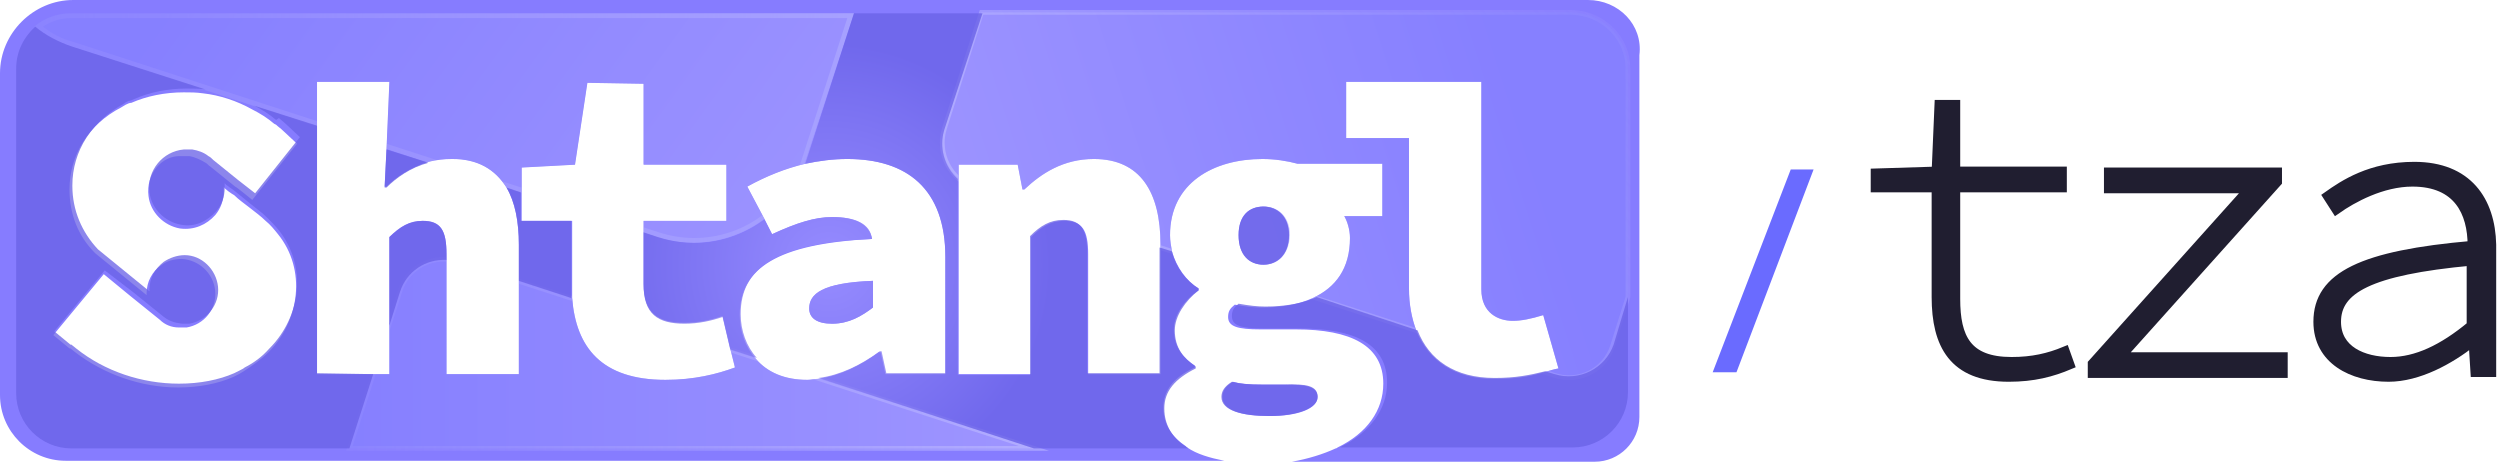 <?xml version="1.0" encoding="utf-8"?>
<!-- Generator: Adobe Illustrator 28.1.0, SVG Export Plug-In . SVG Version: 6.00 Build 0)  -->
<svg version="1.1" id="Layer_1" xmlns="http://www.w3.org/2000/svg" xmlns:xlink="http://www.w3.org/1999/xlink" x="0px" y="0px"
	 viewBox="0 0 262.6 48.8" style="enable-background:new 0 0 262.6 48.8;" xml:space="preserve">
<style type="text/css">
	.st0{fill:#867CFF;}
	.st1{clip-path:url(#SVGID_00000131332506091532865240000001195450741998662820_);}
	
		.st2{opacity:0.5;fill:url(#SVGID_00000103945100750750722880000008699428176523975342_);stroke:url(#SVGID_00000092456771378100379750000005477417342593497235_);stroke-width:0.5;stroke-miterlimit:10;enable-background:new    ;}
	
		.st3{opacity:0.5;fill:url(#SVGID_00000069398703266915726380000018023167029819897247_);stroke:url(#SVGID_00000162343239976447778250000004947677554455526802_);stroke-width:0.5;stroke-miterlimit:10;enable-background:new    ;}
	.st4{opacity:0.5;}
	.st5{fill:url(#SVGID_00000044152174426042283260000005556906487486216081_);}
	.st6{fill:url(#SVGID_00000003810222475039269560000010578769546015596173_);}
	.st7{opacity:0.77;fill:url(#SVGID_00000123424084423946701200000017669468094817567643_);enable-background:new    ;}
	.st8{display:none;opacity:0.77;fill:url(#SVGID_00000181790974613719249760000004367144810595549602_);enable-background:new    ;}
	.st9{opacity:0.77;fill:url(#SVGID_00000056410102763610407410000018098911699661158274_);enable-background:new    ;}
	.st10{opacity:0.77;fill:url(#SVGID_00000062165113831892503910000014322043352354879635_);enable-background:new    ;}
	.st11{opacity:0.77;fill:url(#SVGID_00000098899350455106787700000004562763628206769596_);enable-background:new    ;}
	.st12{opacity:0.77;fill:url(#SVGID_00000019673065701340194920000014461408399713341849_);enable-background:new    ;}
	.st13{opacity:0.77;fill:url(#SVGID_00000132780260074418921890000012979907036888057223_);enable-background:new    ;}
	.st14{opacity:0.77;fill:url(#SVGID_00000148638349819246437390000014056095150554847146_);enable-background:new    ;}
	.st15{fill:none;}
	.st16{opacity:0.77;fill:url(#SVGID_00000101091614896853997700000010245999428610638002_);enable-background:new    ;}
	.st17{opacity:0.77;fill:url(#SVGID_00000005988216496748597550000009674731713653428653_);enable-background:new    ;}
	.st18{opacity:0.77;fill:url(#SVGID_00000181064923738148597570000016215293652867538049_);enable-background:new    ;}
	.st19{fill:#201E30;stroke:#201E30;stroke-miterlimit:10;}
	.st20{fill:#6A6BFF;}
</style>
<g id="Layer_3">
</g>
<g id="Layer_2_00000072981388056086621200000006643143166110143115_">
	<g id="Layer_1-2">
		<g>
			<path class="st0" d="M166.8,0H7.7C3.5,0,0,3.5,0,7.7v33.8c0,3.8,3.1,6.9,6.9,6.9h121.9c0,0-0.1,0-0.2,0c-1.5-0.3-2.9-0.7-3.9-1.4
				c0,0-0.1,0-0.1-0.1c-1.5-1-2.4-2.3-2.4-4.1s1.1-3.2,3.3-4.2v-0.2c-1.2-0.8-2.2-1.9-2.2-3.8c0-1.5,1.1-3.1,2.6-4.1v-0.2
				c-1.3-0.8-2.3-2.2-2.8-3.9c-0.1-0.6-0.2-1.1-0.2-1.7c0-5.5,4.6-8,9.7-8c1.3,0,2.6,0.2,3.7,0.5h8.9v5.5h-4
				c0.3,0.5,0.6,1.4,0.6,2.3c0,3.2-1.5,5.2-3.9,6.3c-1.5,0.7-3.4,1-5.4,1c-0.8,0-1.7-0.1-2.8-0.3c-0.5,0.4-0.7,0.7-0.7,1.3
				c0,1,1,1.3,3.4,1.3h3.7l0,0c5.8,0,9.2,1.7,9.2,5.7c0,2.8-1.7,5.2-4.8,6.7c0,0-0.1,0.1-0.2,0.1c-1.3,0.6-2.9,1.1-4.6,1.4
				c-0.1,0-0.1,0-0.2,0h32c2.6,0,4.7-2.1,4.7-4.7v-38C172.6,2.6,170,0,166.8,0z M15.6,20.6c0.2,1.7,1.6,3.1,3.3,3.4
				c1.5,0.2,2.8-0.4,3.7-1.4c0.6-0.7,0.9-1.6,0.9-2.5c0-0.2,0-0.3,0-0.5c0,0.2,0.9,0.8,1.1,0.9c0.5,0.5,1.1,0.9,1.6,1.3
				s1.2,0.9,1.7,1.4l0,0c0.5,0.4,0.9,0.9,1.3,1.4c3,3.7,2.3,9.1-1,12.4c-0.8,0.8-1.7,1.4-2.6,2c-0.2,0.1-0.3,0.2-0.5,0.3
				s-0.4,0.2-0.6,0.3c-1.6,0.7-3.6,1.1-5.8,1.1c-3.9,0-7.8-1.4-10.8-3.7l-0.5-0.4c0,0,0,0-0.1,0l-1.7-1.4l5.3-6.4l2.8,2.3l3.1,2.5
				l0,0c0.5,0.5,1.2,0.8,2,0.8c0.1,0,0.2,0,0.3,0c0.2,0,0.4,0,0.5,0c1.8-0.3,3.2-1.9,3-3.9c-0.2-1.8-1.7-3.2-3.5-3.3
				c-0.8,0-1.6,0.2-2.2,0.7c-0.9,0.6-1.5,1.7-1.5,2.9V31L10,26.6l0,0c-1.8-1.8-2.7-4.1-2.7-6.7c0-3.7,2.1-6.9,5.4-8.6
				c0.2-0.1,0.3-0.2,0.5-0.3s0.4-0.2,0.6-0.2c1.6-0.7,3.5-1.1,5.5-1.1c0.7,0,1.3,0,2,0.1c1.8,0.2,3.6,0.8,5.2,1.7
				c0.8,0.4,1.6,0.9,2.3,1.5l0.2,0.1c0.2,0.2,0.5,0.4,0.7,0.6l1.5,1.4L26.5,21c0,0-1.7-1.4-1.8-1.4l-2.6-2.1
				c-0.2-0.1-0.3-0.3-0.5-0.4c-0.5-0.3-1.1-0.6-1.7-0.7c-0.2,0-0.4,0-0.6,0c-0.1,0-0.2,0-0.3,0C17,16.3,15.3,18.3,15.6,20.6z
				 M54.5,39.3h-7.6V26.7c0-2.5-0.6-3.5-2.5-3.5c-1.4,0-2.4,0.6-3.5,1.7v14.4h-7.6V8.6h7.6l-0.3,7l-0.2,4h0.2c1-1,2.5-2,4.4-2.6
				c0.8-0.2,1.6-0.3,2.5-0.3l0,0c2.7,0,4.5,1.1,5.7,3c0.9,1.5,1.3,3.6,1.3,6C54.5,25.7,54.5,39.3,54.5,39.3z M69.9,39.9
				c-6.7,0-9.4-3.4-9.8-8.6l0,0c0-0.4,0-0.8,0-1.3v-6.8h-5.3v-5.6l5.6-0.3l1.3-8.6l5.9,0.1v8.5h8.7v5.9h-8.7v6.6
				c0,3.1,1.5,4.1,4.3,4.1c1.5,0,2.8-0.3,4-0.7l0.8,3.4l0.5,2C75.3,39.3,72.9,39.9,69.9,39.9z M99.2,39.3H93L92.5,37h-0.2
				c-1.9,1.4-4.1,2.5-6.4,2.8l0,0c-0.4,0-0.7,0.1-1.1,0.1c-2.4,0-4.2-0.8-5.4-2.2l0,0c-1.1-1.2-1.7-2.9-1.7-4.6
				c0-4.9,3.9-7.5,13.9-8c-0.3-1.6-1.8-2.3-4.2-2.3c-1.8,0-3.7,0.6-6.3,1.8L80.3,23l-1.8-3.4c2-1.1,4-1.9,6.1-2.4
				c1.4-0.3,2.9-0.5,4.4-0.5l0,0c6.2,0,10.3,3.1,10.3,10.3v12.3H99.2z M121.9,39.3h-7.6V26.7c0-2.5-0.6-3.5-2.5-3.5
				c-1.4,0-2.4,0.6-3.5,1.7v14.4h-7.6v-22h6.2l0.5,2.6h0.2c1.8-1.7,4.1-3.2,7.3-3.2c4.9,0,7,3.5,7,9V39.3z M162.2,39.1L162.2,39.1
				c-1.7,0.5-3.1,0.7-5.3,0.7c-4.1,0-6.8-1.9-8.1-5c-0.5-1.3-0.8-2.8-0.8-4.5V14.5h-6.6V8.6h14.2v21.8c0,2.5,1.8,3.3,3.3,3.3
				c0.9,0,1.9-0.2,3.2-0.6l1.6,5.6C163.1,38.8,162.6,39,162.2,39.1z"/>
			<path class="st0" d="M85,32.4c0,1,0.8,1.6,2.4,1.6c1.8,0,3.1-0.8,4.3-1.7v-2.8C86.3,29.7,85,30.9,85,32.4z"/>
			<path class="st0" d="M138.4,41.7c0-1.1-1.2-1.3-3.4-1.3h-2.2c-1.7,0-2.6-0.1-3.3-0.3c-0.8,0.5-1.1,1-1.1,1.6c0,1.4,2,2,5,2
				S138.4,42.9,138.4,41.7z"/>
			<path class="st0" d="M135.4,24.7c0-2-1.2-3-2.7-3s-2.6,0.9-2.6,3s1.2,3.1,2.6,3.1S135.4,26.8,135.4,24.7z"/>
		</g>
		<g>
			<g>
				<g>
					<defs>
						<path id="SVGID_1_" d="M166.8,0H7.7C3.5,0,0,3.5,0,7.7v33.8c0,3.8,3.1,6.9,6.9,6.9h121.9c0,0-0.1,0-0.2,0
							c-1.5-0.3-2.9-0.7-3.9-1.4c0,0-0.1,0-0.1-0.1c-1.5-1-2.4-2.3-2.4-4.1s1.1-3.2,3.3-4.2v-0.2c-1.2-0.8-2.2-1.9-2.2-3.8
							c0-1.5,1.1-3.1,2.6-4.1v-0.2c-1.3-0.8-2.3-2.2-2.8-3.9c-0.1-0.6-0.2-1.1-0.2-1.7c0-5.5,4.6-8,9.7-8c1.3,0,2.6,0.2,3.7,0.5h8.9
							v5.5h-4c0.3,0.5,0.6,1.4,0.6,2.3c0,3.2-1.5,5.2-3.9,6.3c-1.5,0.7-3.4,1-5.4,1c-0.8,0-1.7-0.1-2.8-0.3
							c-0.5,0.4-0.7,0.7-0.7,1.3c0,1,1,1.3,3.4,1.3h3.7l0,0c5.8,0,9.2,1.7,9.2,5.7c0,2.8-1.7,5.2-4.8,6.7c0,0-0.1,0.1-0.2,0.1
							c-1.3,0.6-2.9,1.1-4.6,1.4c-0.1,0-0.1,0-0.2,0h32c2.6,0,4.7-2.1,4.7-4.7v-38C172.6,2.6,170,0,166.8,0z M15.6,20.6
							c0.2,1.7,1.6,3.1,3.3,3.4c1.5,0.2,2.8-0.4,3.7-1.4c0.6-0.7,0.9-1.6,0.9-2.5c0-0.2,0-0.3,0-0.5c0,0.2,0.9,0.8,1.1,0.9
							c0.5,0.5,1.1,0.9,1.6,1.3s1.2,0.9,1.7,1.4l0,0c0.5,0.4,0.9,0.9,1.3,1.4c3,3.7,2.3,9.1-1,12.4c-0.8,0.8-1.7,1.4-2.6,2
							c-0.2,0.1-0.3,0.2-0.5,0.3s-0.4,0.2-0.6,0.3c-1.6,0.7-3.6,1.1-5.8,1.1c-3.9,0-7.8-1.4-10.8-3.7l-0.5-0.4c0,0,0,0-0.1,0
							l-1.7-1.4l5.3-6.4l2.8,2.3l3.1,2.5l0,0c0.5,0.5,1.2,0.8,2,0.8c0.1,0,0.2,0,0.3,0c0.2,0,0.4,0,0.5,0c1.8-0.3,3.2-1.9,3-3.9
							c-0.2-1.8-1.7-3.2-3.5-3.3c-0.8,0-1.6,0.2-2.2,0.7c-0.9,0.6-1.5,1.7-1.5,2.9V31L10,26.6l0,0c-1.8-1.8-2.7-4.1-2.7-6.7
							c0-3.7,2.1-6.9,5.4-8.6c0.2-0.1,0.3-0.2,0.5-0.3s0.4-0.2,0.6-0.2c1.6-0.7,3.5-1.1,5.5-1.1c0.7,0,1.3,0,2,0.1
							c1.8,0.2,3.6,0.8,5.2,1.7c0.8,0.4,1.6,0.9,2.3,1.5l0.2,0.1c0.2,0.2,0.5,0.4,0.7,0.6l1.5,1.4L26.5,21c0,0-1.7-1.4-1.8-1.4
							l-2.6-2.1c-0.2-0.1-0.3-0.3-0.5-0.4c-0.5-0.3-1.1-0.6-1.7-0.7c-0.2,0-0.4,0-0.6,0c-0.1,0-0.2,0-0.3,0
							C17,16.3,15.3,18.3,15.6,20.6z M54.5,39.3h-7.6V26.7c0-2.5-0.6-3.5-2.5-3.5c-1.4,0-2.4,0.6-3.5,1.7v14.4h-7.6V8.6h7.6l-0.3,7
							l-0.2,4h0.2c1-1,2.5-2,4.4-2.6c0.8-0.2,1.6-0.3,2.5-0.3l0,0c2.7,0,4.5,1.1,5.7,3c0.9,1.5,1.3,3.6,1.3,6
							C54.5,25.7,54.5,39.3,54.5,39.3z M69.9,39.9c-6.7,0-9.4-3.4-9.8-8.6l0,0c0-0.4,0-0.8,0-1.3v-6.8h-5.3v-5.6l5.6-0.3l1.3-8.6
							l5.9,0.1v8.5h8.7v5.9h-8.7v6.6c0,3.1,1.5,4.1,4.3,4.1c1.5,0,2.8-0.3,4-0.7l0.8,3.4l0.5,2C75.3,39.3,72.9,39.9,69.9,39.9z
							 M99.2,39.3H93L92.5,37h-0.2c-1.9,1.4-4.1,2.5-6.4,2.8l0,0c-0.4,0-0.7,0.1-1.1,0.1c-2.4,0-4.2-0.8-5.4-2.2l0,0
							c-1.1-1.2-1.7-2.9-1.7-4.6c0-4.9,3.9-7.5,13.9-8c-0.3-1.6-1.8-2.3-4.2-2.3c-1.8,0-3.7,0.6-6.3,1.8L80.3,23l-1.8-3.4
							c2-1.1,4-1.9,6.1-2.4c1.4-0.3,2.9-0.5,4.4-0.5l0,0c6.2,0,10.3,3.1,10.3,10.3v12.3H99.2z M121.9,39.3h-7.6V26.7
							c0-2.5-0.6-3.5-2.5-3.5c-1.4,0-2.4,0.6-3.5,1.7v14.4h-7.6v-22h6.2l0.5,2.6h0.2c1.8-1.7,4.1-3.2,7.3-3.2c4.9,0,7,3.5,7,9V39.3z
							 M162.2,39.1L162.2,39.1c-1.7,0.5-3.1,0.7-5.3,0.7c-4.1,0-6.8-1.9-8.1-5c-0.5-1.3-0.8-2.8-0.8-4.5V14.5h-6.6V8.6h14.2v21.8
							c0,2.5,1.8,3.3,3.3,3.3c0.9,0,1.9-0.2,3.2-0.6l1.6,5.6C163.1,38.8,162.6,39,162.2,39.1z M91.7,29.5v2.8
							c-1.2,0.9-2.5,1.7-4.3,1.7c-1.6,0-2.4-0.6-2.4-1.6C85,30.9,86.3,29.7,91.7,29.5z M133.3,43.7c-3,0-5-0.6-5-2
							c0-0.6,0.3-1.1,1.1-1.6c0.8,0.2,1.6,0.3,3.3,0.3h2.2c2.2,0,3.4,0.2,3.4,1.3C138.4,42.9,136.3,43.7,133.3,43.7z M132.8,27.8
							c-1.5,0-2.6-1-2.6-3.1s1.2-3,2.6-3s2.7,1,2.7,3C135.4,26.8,134.2,27.8,132.8,27.8z"/>
					</defs>
					<clipPath id="SVGID_00000139252003043528950980000004770528769940860816_">
						<use xlink:href="#SVGID_1_"  style="overflow:visible;"/>
					</clipPath>
					<g style="clip-path:url(#SVGID_00000139252003043528950980000004770528769940860816_);">
						
							<linearGradient id="SVGID_00000173130062266736173580000003927080816505156770_" gradientUnits="userSpaceOnUse" x1="36.7" y1="-437.163" x2="108.6" y2="-437.163" gradientTransform="matrix(1 0 0 -1 0 -400)">
							<stop  offset="0" style="stop-color:#8683FF"/>
							<stop  offset="1" style="stop-color:#B6AEFF"/>
						</linearGradient>
						
							<linearGradient id="SVGID_00000090269919222565245210000002253956643527410099_" gradientUnits="userSpaceOnUse" x1="36.357" y1="-437.163" x2="110.18" y2="-437.163" gradientTransform="matrix(1 0 0 -1 0 -400)">
							<stop  offset="0" style="stop-color:#B6AEFF;stop-opacity:0.2"/>
							<stop  offset="1" style="stop-color:#C6C5FF"/>
						</linearGradient>
						
							<path style="opacity:0.5;fill:url(#SVGID_00000173130062266736173580000003927080816505156770_);stroke:url(#SVGID_00000090269919222565245210000002253956643527410099_);stroke-width:0.5;stroke-miterlimit:10;enable-background:new    ;" d="
							M108.6,47.1H36.7L42,30.6c0.8-2.6,3.6-4,6.2-3.1L108.6,47.1z"/>
						
							<linearGradient id="SVGID_00000117663415614251951350000005613766460415528365_" gradientUnits="userSpaceOnUse" x1="97.576" y1="750.241" x2="160.384" y2="730.156" gradientTransform="matrix(1 0 0 1 0 -718)">
							<stop  offset="0" style="stop-color:#B6AEFF"/>
							<stop  offset="1" style="stop-color:#8683FF"/>
						</linearGradient>
						
							<linearGradient id="SVGID_00000163780631099793834820000005066412192912887994_" gradientUnits="userSpaceOnUse" x1="115.389" y1="-436.765" x2="163.81" y2="-396.136" gradientTransform="matrix(1 0 0 -1 0 -400)">
							<stop  offset="0" style="stop-color:#C6C5FF"/>
							<stop  offset="1" style="stop-color:#B6AEFF;stop-opacity:0.2"/>
						</linearGradient>
						
							<path style="opacity:0.5;fill:url(#SVGID_00000117663415614251951350000005613766460415528365_);stroke:url(#SVGID_00000163780631099793834820000005066412192912887994_);stroke-width:0.5;stroke-miterlimit:10;enable-background:new    ;" d="
							M171,7.2v24l-1.6,5.1c-0.8,2.6-3.6,4-6.2,3.1l-60.8-19.7c-2.6-0.8-4-3.6-3.2-6.2l3.9-12.2h62C168.4,1.4,171,4,171,7.2L171,7.2
							z"/>
						<g class="st4">
							
								<linearGradient id="SVGID_00000026866950374721161860000015371908378247282354_" gradientUnits="userSpaceOnUse" x1="27.054" y1="705.895" x2="88.331" y2="750.321" gradientTransform="matrix(1 0 0 1 0 -718)">
								<stop  offset="0" style="stop-color:#8683FF"/>
								<stop  offset="1" style="stop-color:#B6AEFF"/>
							</linearGradient>
							<path style="fill:url(#SVGID_00000026866950374721161860000015371908378247282354_);" d="M89.7,1.4l-5,15.5
								c-2.1,6.5-9.1,10.1-15.6,8L7.5,4.9C6.1,4.5,4.8,3.7,3.6,2.8c1-0.9,2.3-1.4,3.8-1.4C7.4,1.4,89.7,1.4,89.7,1.4z"/>
							
								<linearGradient id="SVGID_00000160182786064776039560000007117619573634338451_" gradientUnits="userSpaceOnUse" x1="3.6" y1="-413.45" x2="89.7" y2="-413.45" gradientTransform="matrix(1 0 0 -1 0 -400)">
								<stop  offset="0" style="stop-color:#B6AEFF;stop-opacity:0.2"/>
								<stop  offset="1" style="stop-color:#C6C5FF"/>
							</linearGradient>
							<path style="fill:url(#SVGID_00000160182786064776039560000007117619573634338451_);" d="M89,1.9l-4.8,14.9
								c-1.6,4.9-6.1,8.2-11.3,8.2c-1.2,0-2.5-0.2-3.7-0.6L7.7,4.4C6.5,4.1,5.4,3.5,4.5,2.8c0.9-0.6,1.9-0.9,3-0.9H89 M89.7,1.4H7.4
								C6,1.4,4.7,1.9,3.6,2.8C4.7,3.7,6,4.4,7.5,4.9l61.5,20c1.3,0.4,2.6,0.6,3.8,0.6c5.2,0,10.1-3.3,11.8-8.6L89.7,1.4L89.7,1.4z"
								/>
						</g>
					</g>
				</g>
			</g>
		</g>
		
			<radialGradient id="SVGID_00000162338945776368611520000004432111813944767396_" cx="87.064" cy="745.894" r="24.24" gradientTransform="matrix(1 0 0 1 0 -718)" gradientUnits="userSpaceOnUse">
			<stop  offset="0" style="stop-color:#9B90FF"/>
			<stop  offset="0.97" style="stop-color:#6961E6"/>
		</radialGradient>
		<path style="opacity:0.77;fill:url(#SVGID_00000162338945776368611520000004432111813944767396_);enable-background:new    ;" d="
			M39.2,39.3l-2.5,7.8H7.5c-3.2,0-5.8-2.6-5.8-5.8V7.2c0-1.8,0.8-3.3,2-4.4c1.1,0.9,2.4,1.6,3.9,2.1l14,4.5c-0.7-0.1-1.3-0.1-2-0.1
			c-2,0-3.9,0.4-5.5,1.1c-0.2,0.1-0.4,0.2-0.6,0.2c-0.2,0.1-0.4,0.2-0.5,0.3c-3.3,1.8-5.4,4.9-5.4,8.6c0,2.6,1,4.9,2.7,6.7l0,0
			l5.4,4.4v-0.2c0-1.2,0.6-2.2,1.5-2.9c0.6-0.4,1.4-0.7,2.2-0.7c1.8,0,3.3,1.5,3.5,3.3c0.2,1.9-1.2,3.6-3,3.9c-0.2,0-0.4,0-0.5,0
			s-0.2,0-0.3,0c-0.8-0.1-1.4-0.3-2-0.8l0,0L14,30.7l-3-2.3l-5.3,6.4l1.7,1.4h0.1L8,36.6c3,2.4,6.9,3.7,10.8,3.7
			c2.2,0,4.2-0.4,5.8-1.1c0.2-0.1,0.4-0.2,0.6-0.3s0.4-0.2,0.5-0.3c1-0.5,1.9-1.2,2.6-2c3.3-3.3,4-8.6,1-12.4
			c-0.4-0.5-0.9-1-1.3-1.4l0,0c-0.5-0.5-1.1-0.9-1.7-1.4s-1.1-0.9-1.6-1.3c-0.2-0.2-1.1-0.7-1.1-0.9c0,0.2,0,0.3,0,0.5
			c0,1-0.3,1.8-0.9,2.5c-0.9,1-2.2,1.7-3.7,1.4c-1.7-0.3-3.1-1.7-3.3-3.4c-0.3-2.3,1.4-4.3,3.6-4.5c0.1,0,0.2,0,0.3,0
			c0.2,0,0.4,0,0.6,0c0.6,0.1,1.2,0.3,1.7,0.7c0.2,0.1,0.3,0.2,0.5,0.4l2.6,2.1l1.8,1.4l4.7-5.9L30,13c-0.2-0.2-0.5-0.4-0.7-0.6
			L29,12.6c-0.7-0.6-1.5-1.1-2.3-1.5l6.6,2.1v26L39.2,39.3L39.2,39.3z"/>
		
			<radialGradient id="SVGID_00000149351298959304830050000008729052152771302299_" cx="17.667" cy="758.322" r="11.933" gradientTransform="matrix(1 0 0 1 0 -718)" gradientUnits="userSpaceOnUse">
			<stop  offset="0" style="stop-color:#CFA1FF"/>
			<stop  offset="0.97" style="stop-color:#A46CE6"/>
		</radialGradient>
		
			<path style="display:none;opacity:0.77;fill:url(#SVGID_00000149351298959304830050000008729052152771302299_);enable-background:new    ;" d="
			M15.6,20.6c0.2,1.7,1.6,3.1,3.3,3.4c1.5,0.2,2.8-0.4,3.7-1.4c0.6-0.7,0.9-1.6,0.9-2.5c0-0.2,0-0.3,0-0.5c0,0.2,0.9,0.8,1.1,0.9
			c0.5,0.5,1.1,0.9,1.6,1.3s1.2,0.9,1.7,1.4l0,0c0.5,0.4,0.9,0.9,1.3,1.4c3,3.7,2.3,9.1-1,12.4c-0.8,0.8-1.7,1.4-2.6,2
			c-0.2,0.1-0.3,0.2-0.5,0.3s-0.4,0.2-0.6,0.3c-1.6,0.7-3.6,1.1-5.8,1.1c-3.9,0-7.8-1.4-10.8-3.7l-0.5-0.4c0,0,0,0-0.1,0l-1.7-1.4
			l5.3-6.4l2.8,2.3l3.1,2.5l0,0c0.5,0.5,1.2,0.8,2,0.8c0.1,0,0.2,0,0.3,0c0.2,0,0.4,0,0.5,0c1.8-0.3,3.2-1.9,3-3.9
			c-0.2-1.8-1.7-3.2-3.5-3.3c-0.8,0-1.6,0.2-2.2,0.7c-0.9,0.6-1.5,1.7-1.5,2.9V31L10,26.6l0,0c-1.8-1.8-2.7-4.1-2.7-6.7
			c0-3.7,2.1-6.9,5.4-8.6c0.2-0.1,0.3-0.2,0.5-0.3s0.4-0.2,0.6-0.2c1.6-0.7,3.5-1.1,5.5-1.1c0.7,0,1.3,0,2,0.1l5.2,1.7
			c0.8,0.4,1.6,0.9,2.3,1.5l0.2,0.1c0.2,0.2,0.5,0.4,0.7,0.6l1.5,1.4L26.5,21c0,0-1.7-1.4-1.8-1.4l-2.6-2.1
			c-0.2-0.1-0.3-0.3-0.5-0.4c-0.5-0.3-1.1-0.6-1.7-0.7c-0.2,0-0.4,0-0.6,0c-0.1,0-0.2,0-0.3,0C17,16.3,15.3,18.3,15.6,20.6z"/>
		
			<radialGradient id="SVGID_00000018953717072963130190000006360446384977616313_" cx="87.064" cy="745.894" r="24.24" gradientTransform="matrix(1 0 0 1 0 -718)" gradientUnits="userSpaceOnUse">
			<stop  offset="0" style="stop-color:#9B90FF"/>
			<stop  offset="0.97" style="stop-color:#6961E6"/>
		</radialGradient>
		<path style="opacity:0.77;fill:url(#SVGID_00000018953717072963130190000006360446384977616313_);enable-background:new    ;" d="
			M46.9,26.7v0.6c-2.2-0.1-4.2,1.2-4.9,3.4l-1.1,3.5v-9.3c1.2-1.1,2.1-1.7,3.5-1.7C46.3,23.2,46.9,24.2,46.9,26.7z"/>
		
			<radialGradient id="SVGID_00000106867729789921002050000003367327078957877180_" cx="87.064" cy="745.894" r="24.24" gradientTransform="matrix(1 0 0 1 0 -718)" gradientUnits="userSpaceOnUse">
			<stop  offset="0" style="stop-color:#9B90FF"/>
			<stop  offset="0.97" style="stop-color:#6961E6"/>
		</radialGradient>
		<path style="opacity:0.77;fill:url(#SVGID_00000106867729789921002050000003367327078957877180_);enable-background:new    ;" d="
			M45,17.1c-1.9,0.5-3.4,1.6-4.4,2.6h-0.2l0.2-4L45,17.1z"/>
		
			<radialGradient id="SVGID_00000028322241504396048010000003128744483707522232_" cx="87.064" cy="745.894" r="24.24" gradientTransform="matrix(1 0 0 1 0 -718)" gradientUnits="userSpaceOnUse">
			<stop  offset="0" style="stop-color:#9B90FF"/>
			<stop  offset="0.97" style="stop-color:#6961E6"/>
		</radialGradient>
		<path style="opacity:0.77;fill:url(#SVGID_00000028322241504396048010000003128744483707522232_);enable-background:new    ;" d="
			M54.5,29.5v-3.8c0-2.4-0.4-4.5-1.3-6l1.5,0.5v3H60V30c0,0.4,0,0.9,0,1.3L54.5,29.5z"/>
		
			<radialGradient id="SVGID_00000174569115141015820280000012312207616203091859_" cx="87.064" cy="745.894" r="24.24" gradientTransform="matrix(1 0 0 1 0 -718)" gradientUnits="userSpaceOnUse">
			<stop  offset="0" style="stop-color:#9B90FF"/>
			<stop  offset="0.97" style="stop-color:#6961E6"/>
		</radialGradient>
		<path style="opacity:0.77;fill:url(#SVGID_00000174569115141015820280000012312207616203091859_);enable-background:new    ;" d="
			M77.8,33c0,1.7,0.6,3.4,1.7,4.6l-2.8-0.9l-0.8-3.4c-1.2,0.4-2.5,0.7-4,0.7c-2.8,0-4.3-1-4.3-4.1v-5.5l1.5,0.5
			c4,1.3,8.1,0.5,11.2-1.8l0.8,1.5c2.6-1.2,4.5-1.8,6.3-1.8c2.5,0,4,0.7,4.2,2.3C81.6,25.5,77.8,28.1,77.8,33z"/>
		
			<radialGradient id="SVGID_00000059296045060118569560000002432342647772151711_" cx="87.064" cy="745.894" r="24.24" gradientTransform="matrix(1 0 0 1 0 -718)" gradientUnits="userSpaceOnUse">
			<stop  offset="0" style="stop-color:#9B90FF"/>
			<stop  offset="0.97" style="stop-color:#6961E6"/>
		</radialGradient>
		<path style="opacity:0.77;fill:url(#SVGID_00000059296045060118569560000002432342647772151711_);enable-background:new    ;" d="
			M171,31.2v10c0,3.2-2.6,5.8-5.8,5.8h-24.5c0.1,0,0.1,0,0.2-0.1c3-1.5,4.8-3.9,4.8-6.7c0-4-3.3-5.7-9.2-5.7l0,0h-3.7
			c-2.5,0-3.4-0.3-3.4-1.3c0-0.6,0.2-0.9,0.7-1.3c1.1,0.2,2,0.3,2.8,0.3c2,0,3.9-0.3,5.4-1l10.6,3.5c1.2,3.1,3.9,5,8.1,5
			c2.2,0,3.7-0.3,5.3-0.7l0,0l1,0.3c2.6,0.8,5.3-0.6,6.2-3.1L171,31.2z"/>
		
			<radialGradient id="SVGID_00000160177053572634754220000007950400567252681860_" cx="87.064" cy="745.894" r="24.24" gradientTransform="matrix(1 0 0 1 0 -718)" gradientUnits="userSpaceOnUse">
			<stop  offset="0" style="stop-color:#9B90FF"/>
			<stop  offset="0.97" style="stop-color:#6961E6"/>
		</radialGradient>
		<path style="opacity:0.77;fill:url(#SVGID_00000160177053572634754220000007950400567252681860_);enable-background:new    ;" d="
			M123.4,34.7c0,1.9,1,3,2.2,3.8v0.2c-2.2,1.1-3.3,2.4-3.3,4.2s0.9,3.2,2.4,4.1l0.1,0.1h-16.2L86,39.7c2.3-0.3,4.5-1.4,6.4-2.8h0.2
			l0.5,2.3h6.2V27c0-7.2-4-10.3-10.3-10.3l0,0c-1.5,0-3,0.2-4.4,0.5c0-0.1,0.1-0.2,0.1-0.3l5-15.5h13.5l-4,12.2
			c-0.6,1.9,0,3.9,1.4,5.2v20.6h7.6V24.8c1.1-1.1,2.1-1.7,3.5-1.7c1.9,0,2.5,1.1,2.5,3.5v12.6h7.6V26l1.3,0.4
			c0.4,1.7,1.5,3.1,2.8,3.9v0.2C124.5,31.6,123.4,33.2,123.4,34.7z"/>
		<path class="st15" d="M14.1,1.2h145.4c6.1,0,11.1,5,11.1,11.1v24.3c0,5.7-4.6,10.4-10.4,10.4H12.8C6.5,47,1.3,41.8,1.3,35.5V14.1
			C1.3,7,7,1.2,14.1,1.2z"/>
		
			<radialGradient id="SVGID_00000127032514554361479140000005224905753825077175_" cx="87.064" cy="745.894" r="24.24" gradientTransform="matrix(1 0 0 1 0 -718)" gradientUnits="userSpaceOnUse">
			<stop  offset="0" style="stop-color:#9B90FF"/>
			<stop  offset="0.97" style="stop-color:#6961E6"/>
		</radialGradient>
		<path style="opacity:0.77;fill:url(#SVGID_00000127032514554361479140000005224905753825077175_);enable-background:new    ;" d="
			M138.4,41.7c0,1.2-2.2,2-5.1,2s-5-0.6-5-2c0-0.6,0.3-1.1,1.1-1.6c0.8,0.2,1.6,0.3,3.3,0.3h2.2C137.2,40.3,138.4,40.5,138.4,41.7z"
			/>
		
			<radialGradient id="SVGID_00000130645195661838186060000016653188436868236947_" cx="87.064" cy="745.894" r="24.24" gradientTransform="matrix(1 0 0 1 0 -718)" gradientUnits="userSpaceOnUse">
			<stop  offset="0" style="stop-color:#9B90FF"/>
			<stop  offset="0.97" style="stop-color:#6961E6"/>
		</radialGradient>
		<path style="opacity:0.77;fill:url(#SVGID_00000130645195661838186060000016653188436868236947_);enable-background:new    ;" d="
			M135.4,24.7c0,2-1.2,3.1-2.7,3.1s-2.6-1-2.6-3.1s1.2-3,2.6-3S135.4,22.7,135.4,24.7z"/>
		
			<radialGradient id="SVGID_00000155865046826957916470000016175463533009226632_" cx="87.064" cy="745.894" r="24.24" gradientTransform="matrix(1 0 0 1 0 -718)" gradientUnits="userSpaceOnUse">
			<stop  offset="0" style="stop-color:#9B90FF"/>
			<stop  offset="0.97" style="stop-color:#6961E6"/>
		</radialGradient>
		<path style="opacity:0.77;fill:url(#SVGID_00000155865046826957916470000016175463533009226632_);enable-background:new    ;" d="
			M91.7,29.5v2.8c-1.2,0.9-2.5,1.7-4.3,1.7c-1.6,0-2.4-0.6-2.4-1.6C85,30.9,86.3,29.7,91.7,29.5z"/>
		<g>
			<path class="st19" d="M216.9,36.9c-1.7,0.7-3.4,1.1-5.6,1.1c-4.7,0-5.9-2.5-5.9-6.6V19.7h11.2V18h-11.2v-7h-1.7l-0.3,7l-6.4,0.2
				v1.5h6.4v11.5c0,5,1.8,8.4,7.6,8.4c2.6,0,4.5-0.5,6.4-1.3L216.9,36.9L216.9,36.9z"/>
			<path class="st19" d="M222.7,37.5l16.5-18.4v-1h-17.7v1.7h14.8l-16.5,18.4v1h20v-1.7H222.7z"/>
			<path class="st19" d="M253.6,17.5c-4.6,0-7.4,1.9-9.1,3.1l0.9,1.4c1.7-1.2,4.8-2.9,8-2.9c4.8,0,6.3,3.2,6.3,6.7
				c-11.5,1-16.2,3.2-16.2,8c0,4,3.6,5.8,7.4,5.8c3.1,0,6.4-1.8,8.8-3.7h0.1l0.2,3.2h1.7V25.7C261.6,21.1,259.2,17.5,253.6,17.5
				L253.6,17.5z M259.6,34.2c-3,2.5-5.8,3.8-8.5,3.8c-2.9,0-5.7-1.2-5.7-4.2c0-3.4,3.4-5.4,14.2-6.4V34.2z"/>
		</g>
		<polygon class="st20" points="190.5,17.8 182.4,39.1 179.9,39.1 188.1,17.8 		"/>
	</g>
</g>
</svg>
